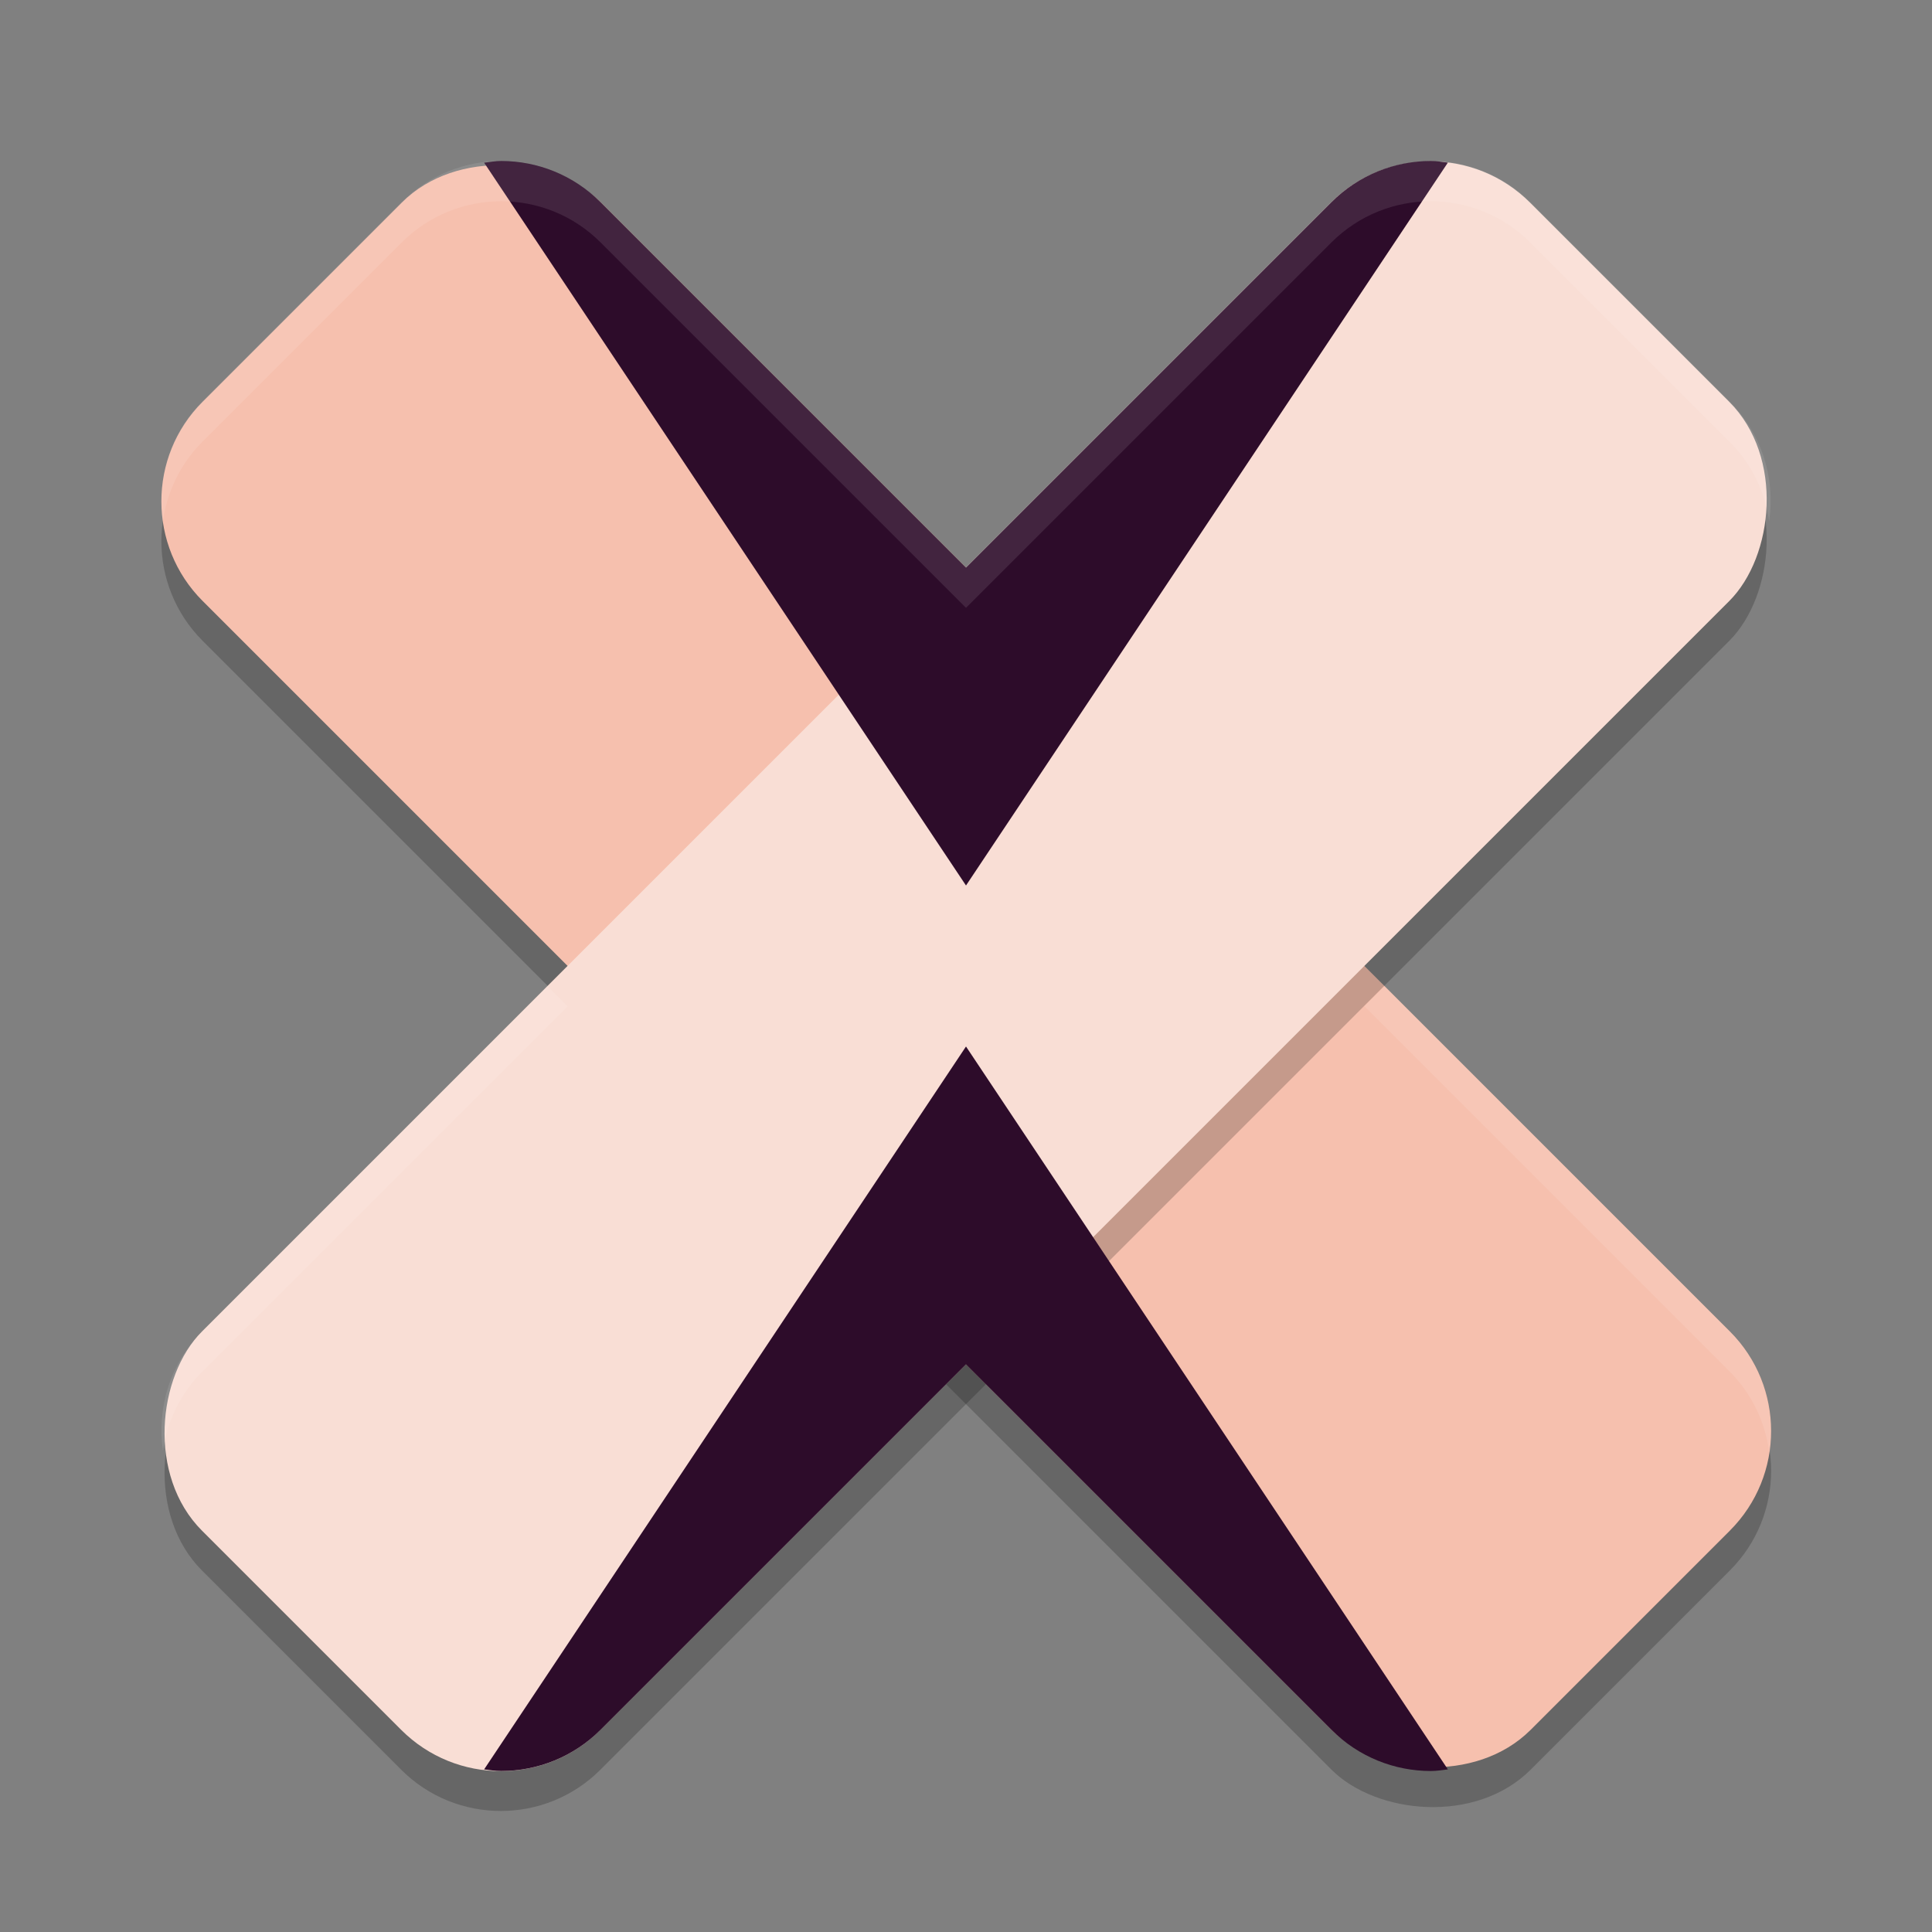 <svg xmlns="http://www.w3.org/2000/svg" width="24" height="24" version="1">
 <rect width="100%" height="100%" fill="#808080" stroke="none"/>
 <rect style="opacity:0.2" width="6.999" height="23.331" x="-3.15" y="-28.99" rx="1.75" ry="1.75" transform="rotate(135)"/>
 <rect style="fill:#f6c0ae" width="6.999" height="23.331" x="-3.5" y="-28.64" rx="1.75" ry="1.75" transform="rotate(135)"/>
 <rect style="opacity:0.2" width="6.999" height="23.331" x="13.82" y="-11.31" rx="1.75" ry="1.75" transform="rotate(45)"/>
 <rect style="fill:#f9ded5" width="6.999" height="23.331" x="13.47" y="-11.66" rx="1.75" ry="1.75" transform="rotate(45)"/>
 <path style="fill:#2d0c2a" d="M 6.226,2 C 6.155,2 6.084,2.012 6.014,2.021 L 12,11 17.986,2.02 C 17.916,2.011 17.845,2 17.774,2 17.327,2 16.88,2.171 16.537,2.514 L 12,7.051 7.463,2.514 C 7.12,2.171 6.673,2 6.226,2 Z"/>
 <path style="fill:#2d0c2a" d="M 12,13 6.014,21.98 C 6.084,21.989 6.155,22 6.226,22 6.673,22 7.12,21.829 7.463,21.486 L 12,16.949 16.537,21.486 C 16.88,21.829 17.327,22 17.774,22 c 0.071,0 0.141,-0.011 0.212,-0.02 z"/>
 <path style="opacity:0.1;fill:#ffffff" d="M 6.226,2 C 5.778,2 5.331,2.171 4.988,2.514 L 2.514,4.988 C 2.107,5.395 1.947,5.949 2.023,6.476 2.076,6.115 2.235,5.767 2.514,5.488 L 4.988,3.014 C 5.331,2.671 5.778,2.5 6.226,2.5 c 0.447,0 0.895,0.171 1.237,0.514 L 12,7.551 16.537,3.014 c 0.685,-0.685 1.789,-0.685 2.475,0 l 2.475,2.475 c 0.279,0.279 0.438,0.627 0.49,0.987 0.076,-0.527 -0.083,-1.08 -0.49,-1.487 L 19.012,2.514 c -0.685,-0.685 -1.789,-0.685 -2.475,0 L 12,7.051 7.463,2.514 C 7.12,2.171 6.673,2 6.226,2 Z m 0.575,10.25 -4.287,4.287 c -0.407,0.407 -0.566,0.961 -0.49,1.487 0.052,-0.361 0.212,-0.709 0.49,-0.987 L 7.051,12.5 Z m 10.398,0 -0.25,0.25 4.537,4.537 c 0.279,0.279 0.438,0.627 0.49,0.987 0.076,-0.527 -0.083,-1.08 -0.49,-1.487 z"/>
</svg>
